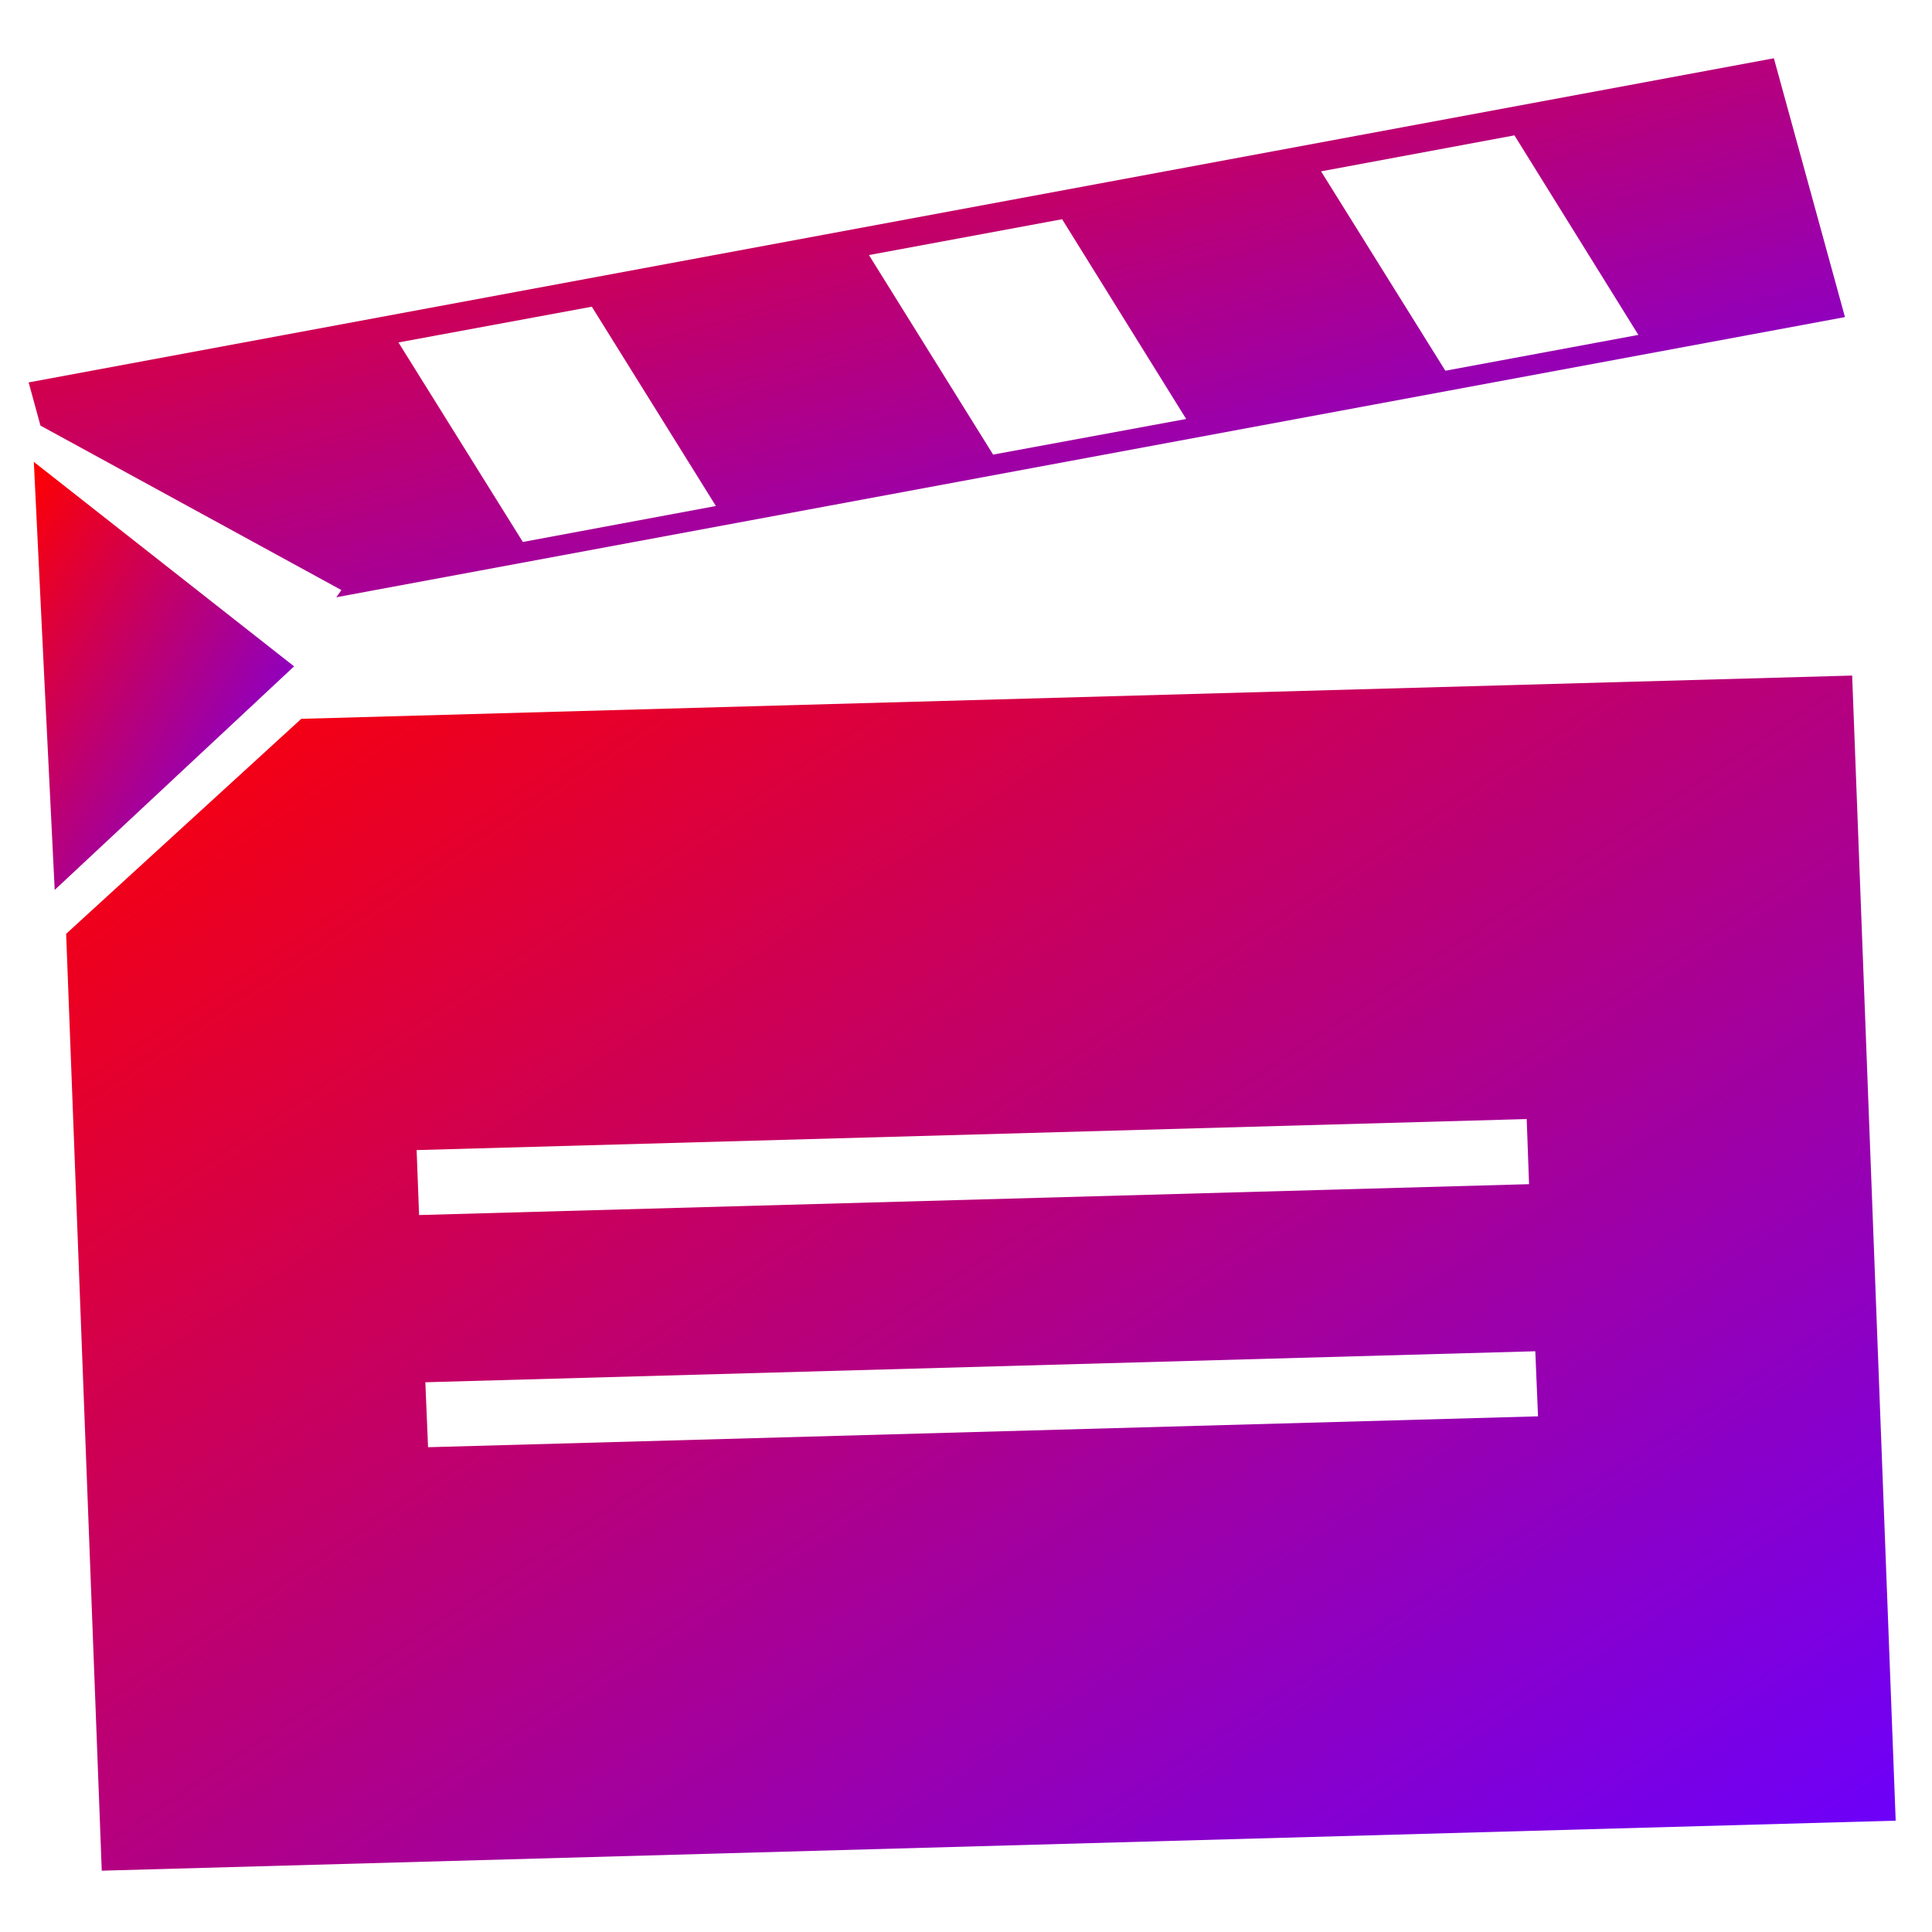 <svg xmlns="http://www.w3.org/2000/svg" xmlns:xlink="http://www.w3.org/1999/xlink" width="64" height="64" viewBox="0 0 64 64" version="1.1"><defs><linearGradient id="linear0" x1="0%" x2="100%" y1="0%" y2="100%"><stop offset="0%" style="stop-color:#ff0000; stop-opacity:1"/><stop offset="100%" style="stop-color:#6a00ff; stop-opacity:1"/></linearGradient></defs><g id="surface1"><path style=" stroke:none;fill-rule:evenodd;fill:url(#linear0);" d="M 9.98 23.812 L 2.191 30.934 L 3.371 61.969 L 62.797 60.312 L 61.355 22.379 L 9.973 23.812 M 13.801 38.098 L 50.574 37.07 L 50.652 39.227 L 13.883 40.25 Z M 14.09 45.789 L 50.859 44.762 L 50.949 46.918 L 14.18 47.941 Z M 14.09 45.789 "/><path style=" stroke:none;fill-rule:evenodd;fill:url(#linear0);" d="M 1.121 15.301 L 1.473 22.59 L 1.812 29.48 L 9.516 22.285 L 9.742 22.074 L 1.121 15.301 "/><path style=" stroke:none;fill-rule:evenodd;fill:url(#linear0);" d="M 0.949 12.668 L 1.34 14.098 L 11.309 19.547 L 11.141 19.785 L 61.117 10.504 L 58.762 1.93 L 0.949 12.668 M 13.199 11.344 L 19.605 10.16 L 23.715 16.762 L 17.32 17.953 L 13.199 11.344 M 28.785 8.449 L 35.184 7.262 L 39.293 13.879 L 32.898 15.059 Z M 43.762 5.676 L 50.168 4.484 L 54.273 11.094 L 47.879 12.281 L 43.762 5.676 "/></g></svg>
